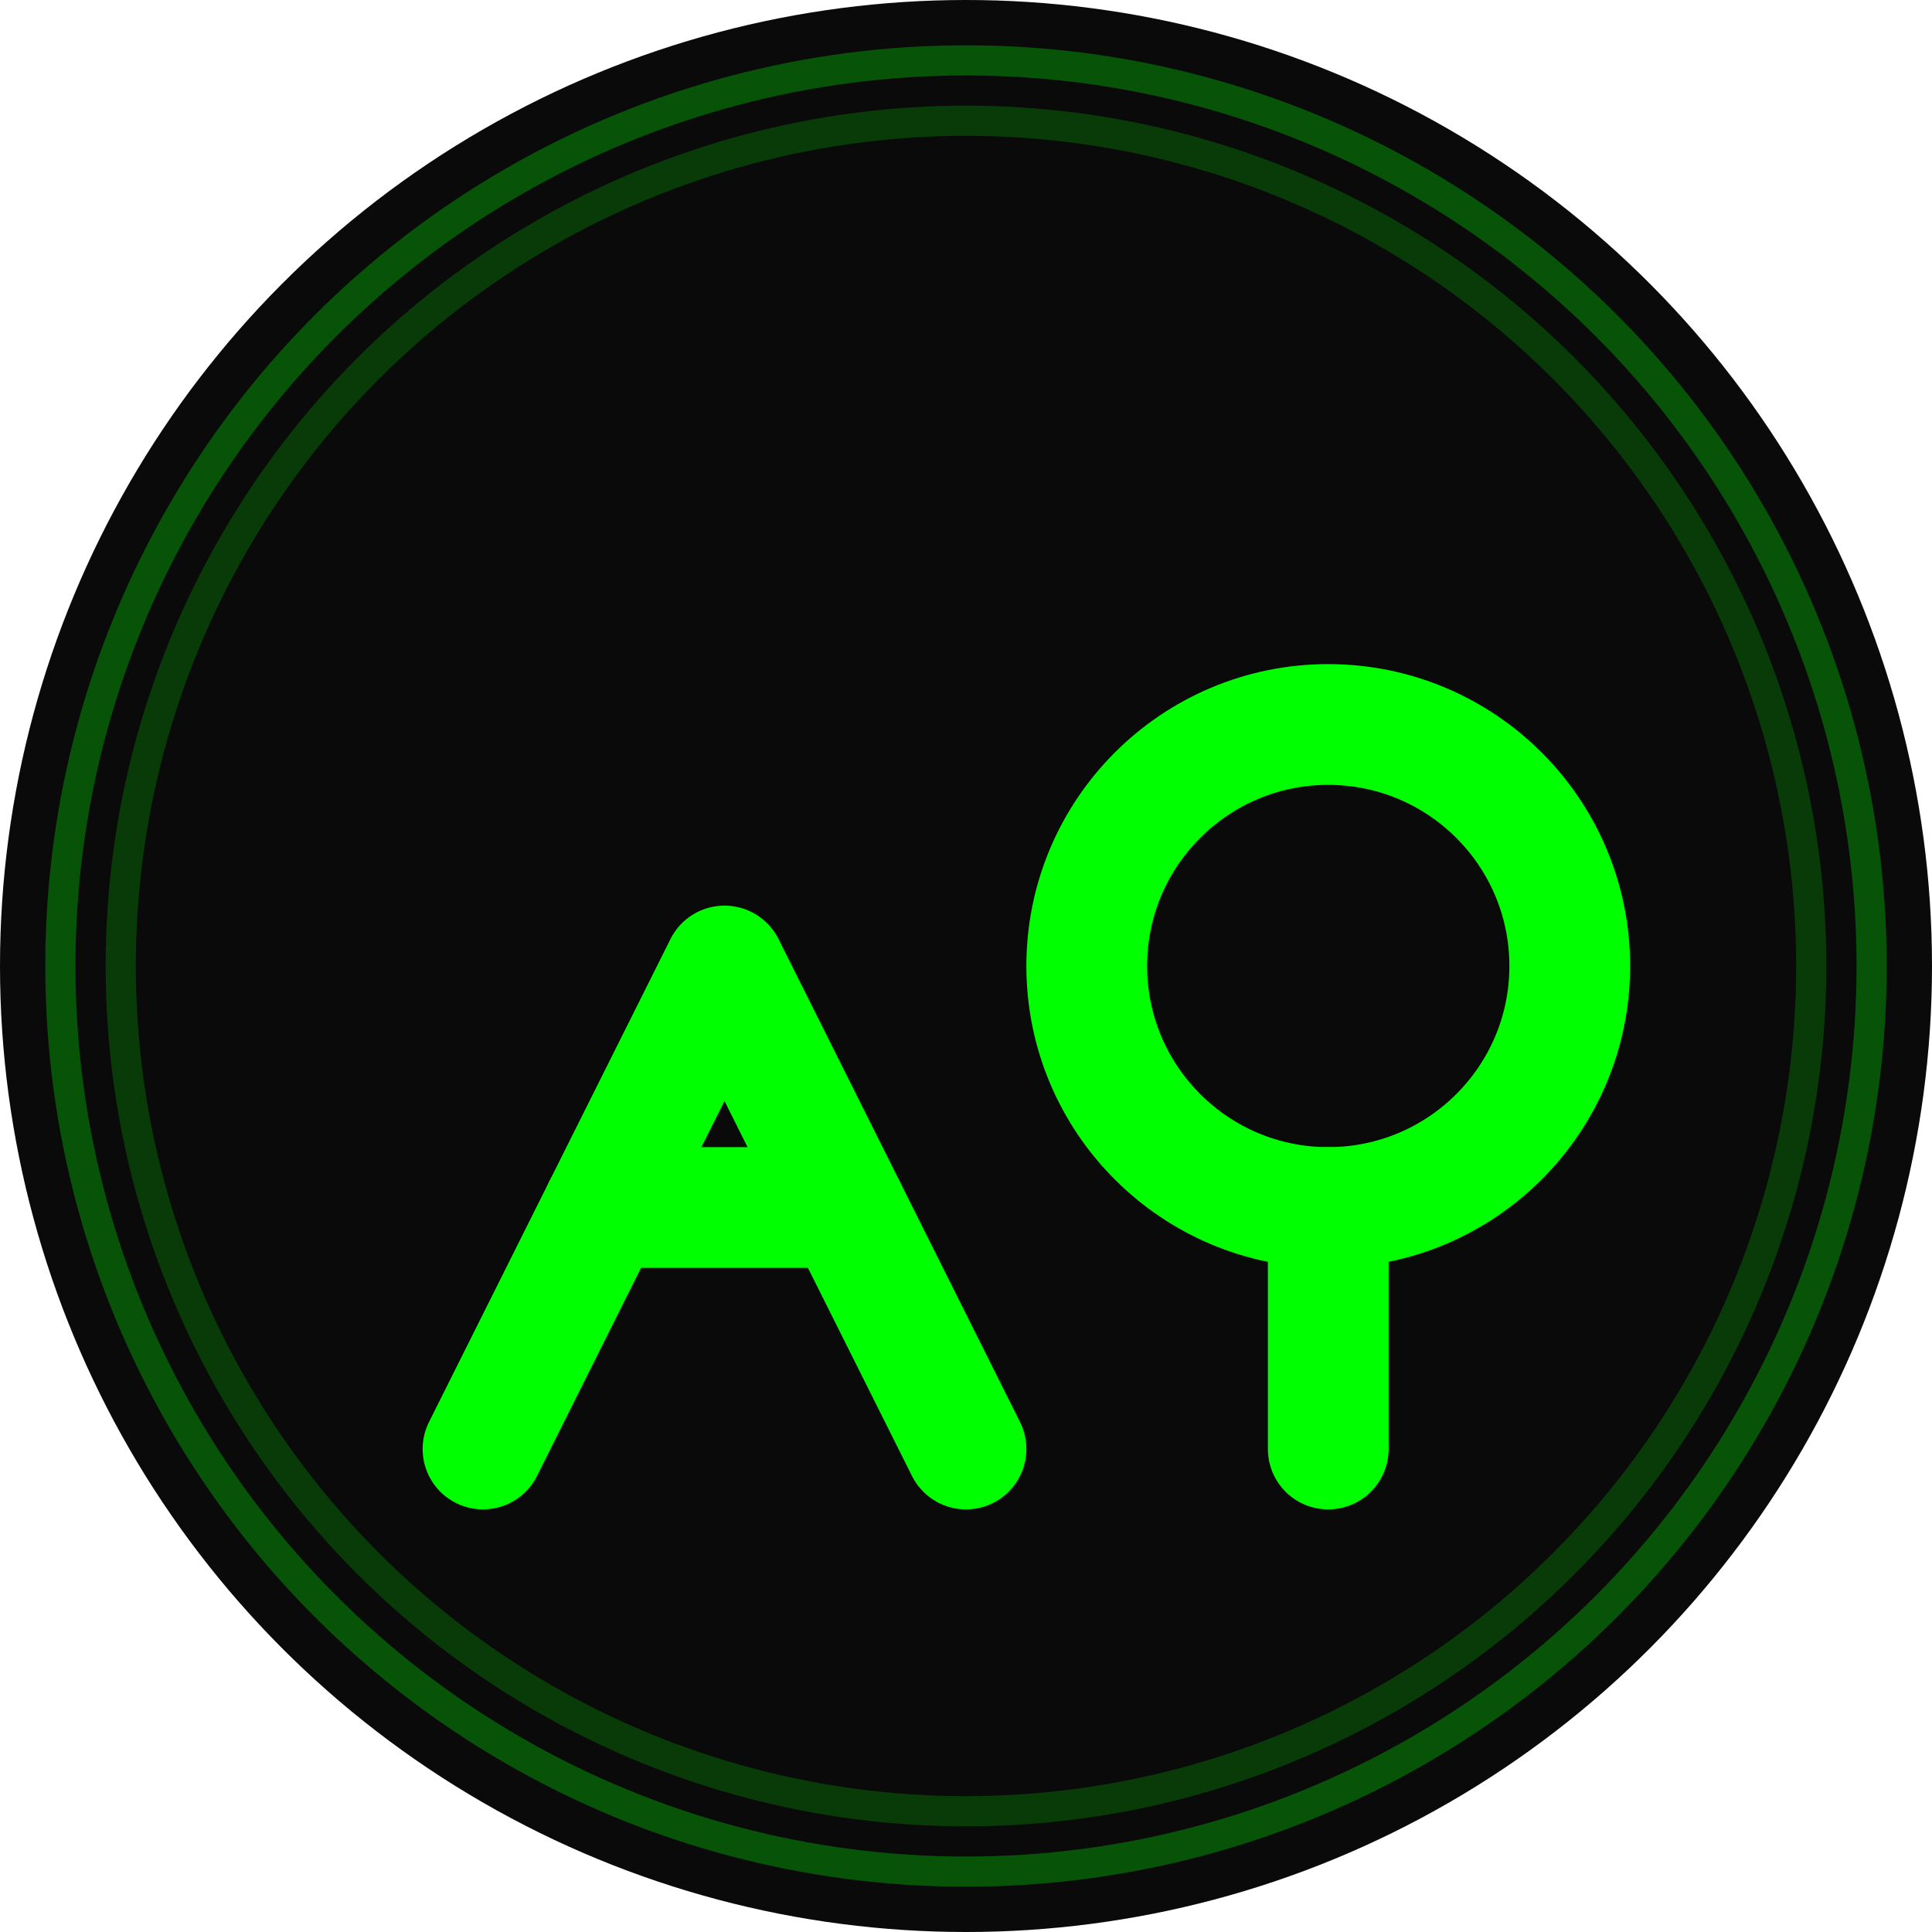 <?xml version="1.0" encoding="UTF-8"?>
<svg width="32" height="32" viewBox="0 0 32 32" fill="none" xmlns="http://www.w3.org/2000/svg">
    <!-- 배경 원 -->
    <circle cx="16" cy="16" r="16" fill="#0A0A0A"/>

    <!-- A 문자 -->
    <path d="M8 24L12 16L16 24" stroke="#00FF00" stroke-width="2" stroke-linecap="round" stroke-linejoin="round"/>
    <path d="M10 20H14" stroke="#00FF00" stroke-width="2" stroke-linecap="round"/>

    <!-- & 기호 -->
    <path d="M18 16C18 18.209 19.791 20 22 20C24.209 20 26 18.209 26 16C26 13.791 24.209 12 22 12C19.791 12 18 13.791 18 16Z" stroke="#00FF00" stroke-width="2"/>
    <path d="M22 20V24" stroke="#00FF00" stroke-width="2" stroke-linecap="round"/>

    <!-- 글로우 효과 -->
    <circle cx="16" cy="16" r="15" stroke="#00FF00" stroke-width="0.5" stroke-opacity="0.3"/>
    <circle cx="16" cy="16" r="14" stroke="#00FF00" stroke-width="0.5" stroke-opacity="0.2"/>
</svg>